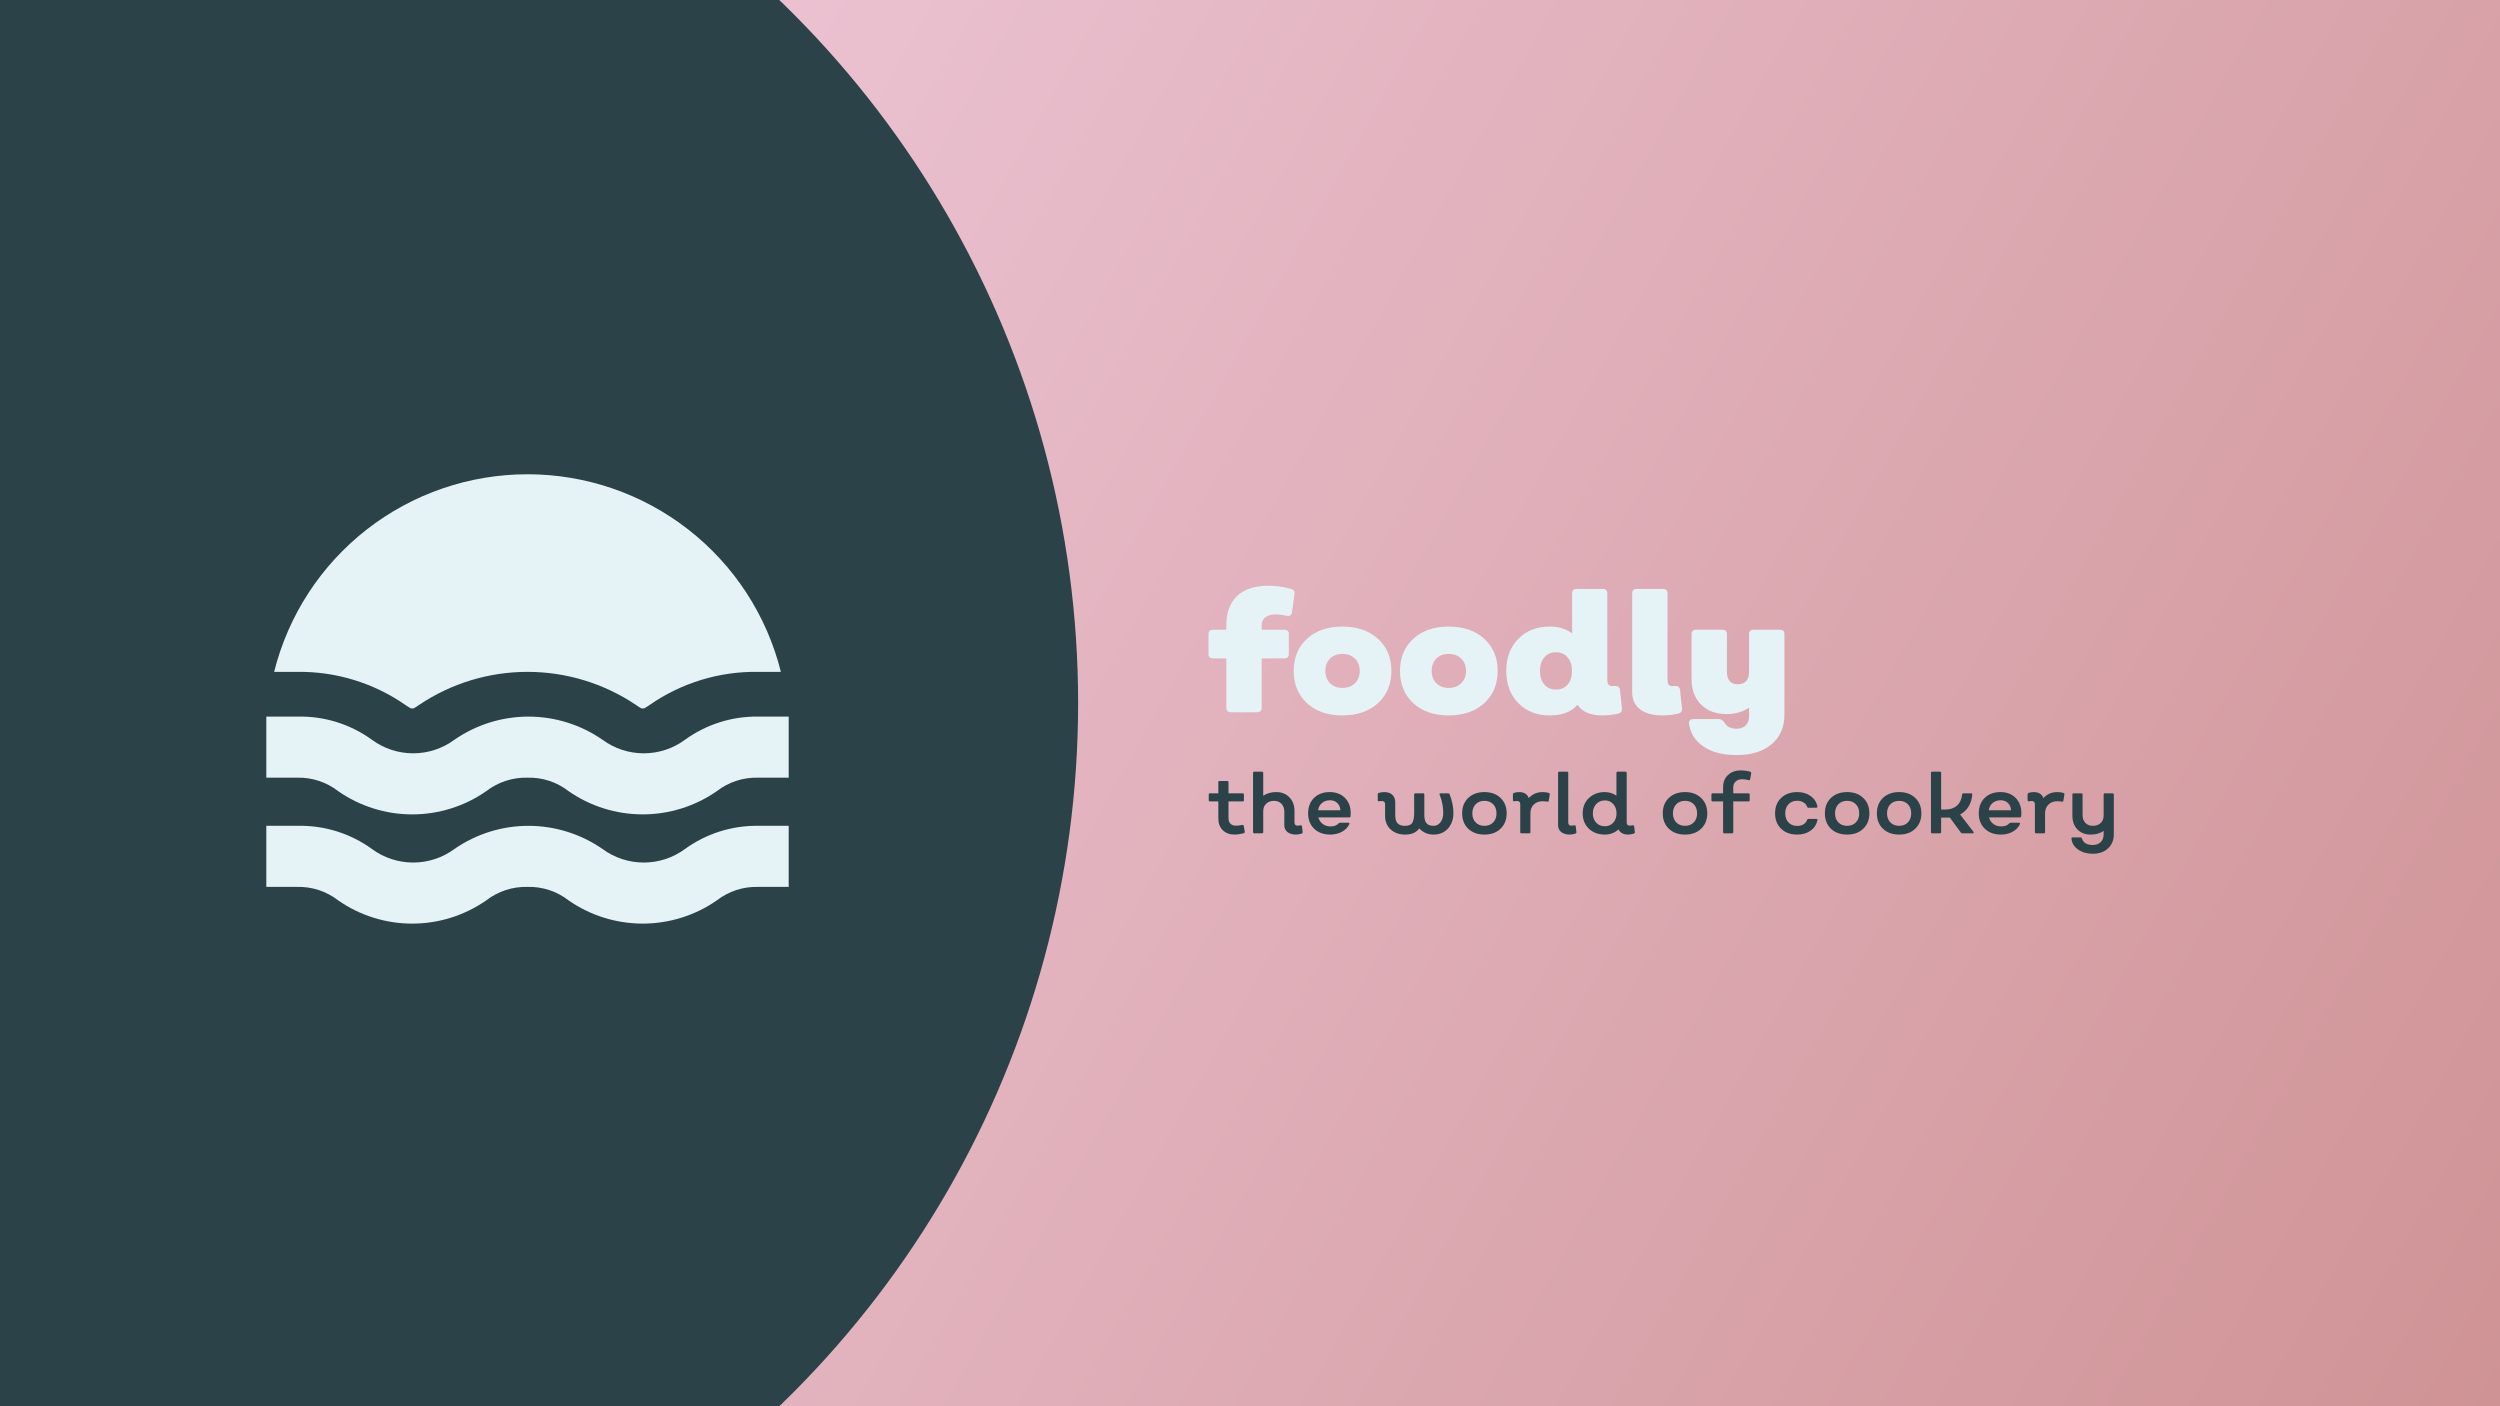 <svg width="1920" height="1080" viewBox="0 0 1920 1080" fill="none" xmlns="http://www.w3.org/2000/svg">
<rect x="0" y="0" width="1920" height="1080" fill="#808080" stroke="none"/>
<g clip-path="url(#clip0_17_75)">
<rect width="1920" height="1080" fill="url(#paint0_linear_17_75)"/>
<circle cx="78" cy="540" r="750" fill="#2B4248"/>
<path d="M210.536 515.997C221.342 472.662 246.369 434.179 281.632 406.677C316.894 379.175 360.366 364.235 405.124 364.235C449.881 364.235 493.352 379.175 528.616 406.677C563.879 434.179 588.905 472.662 599.711 515.997H582.135C552.484 515.561 523.442 524.402 499.085 541.279C497.679 542.294 496.211 543.222 494.691 544.056H492.64C491.12 543.222 489.652 542.294 488.246 541.279C463.674 524.793 434.734 515.988 405.124 515.988C375.513 515.988 346.573 524.793 322.001 541.279C320.594 542.294 319.127 543.222 317.606 544.056H315.556C314.035 543.222 312.568 542.294 311.162 541.279C286.805 524.402 257.763 515.561 228.112 515.997H210.536ZM550.497 607.626C559.52 600.616 570.702 596.948 582.135 597.251H605.716V550.34H582.135C561.998 550.097 542.322 556.351 526.036 568.169C516.871 574.91 505.785 578.548 494.398 578.548C483.012 578.548 471.925 574.91 462.76 568.169C446.061 556.571 426.202 550.353 405.856 550.353C385.509 550.353 365.65 556.571 348.952 568.169C339.787 574.91 328.7 578.548 317.313 578.548C305.927 578.548 294.84 574.91 285.676 568.169C269.189 556.198 249.231 549.938 228.845 550.34H204.53V597.251H228.112C239.544 596.948 250.728 600.616 259.75 607.626C276.419 619.233 296.255 625.455 316.581 625.455C336.907 625.455 356.744 619.233 373.412 607.626C382.447 600.638 393.621 596.973 405.05 597.251C416.487 596.923 427.677 600.594 436.688 607.626C453.387 619.226 473.246 625.443 493.592 625.443C513.939 625.443 533.798 619.226 550.497 607.626ZM550.497 691.511C559.52 684.501 570.702 680.833 582.135 681.135H605.716V634.224H582.135C561.998 633.981 542.322 640.235 526.036 652.053C516.871 658.795 505.785 662.432 494.398 662.432C483.012 662.432 471.925 658.795 462.76 652.053C446.061 640.455 426.202 634.238 405.856 634.238C385.509 634.238 365.65 640.455 348.952 652.053C339.787 658.795 328.7 662.432 317.313 662.432C305.927 662.432 294.84 658.795 285.676 652.053C269.189 640.084 249.231 633.822 228.845 634.224H204.53V681.135H228.112C239.544 680.833 250.728 684.501 259.75 691.511C276.419 703.117 296.255 709.34 316.581 709.34C336.907 709.34 356.744 703.117 373.412 691.511C382.447 684.522 393.621 680.857 405.05 681.135C416.487 680.808 427.677 684.479 436.688 691.511C453.387 703.11 473.246 709.327 493.592 709.327C513.939 709.327 533.798 703.11 550.497 691.511Z" fill="#E5F3F6"/>
<path d="M945.408 547C943.019 547 941.824 545.848 941.824 543.544V505.656H931.712C929.323 505.656 928.128 504.547 928.128 502.328V486.968C928.128 484.749 929.323 483.64 931.712 483.64H941.824V480.44C941.824 470.541 944.555 462.989 950.016 457.784C955.563 452.493 963.584 449.848 974.08 449.848C979.883 449.848 985.685 450.659 991.488 452.28C993.621 452.877 994.517 454.2 994.176 456.248L992.256 470.2C992.085 471.309 991.616 472.12 990.848 472.632C990.165 473.144 989.269 473.229 988.16 472.888C984.917 472.205 981.973 471.864 979.328 471.864C976.171 471.864 973.653 472.632 971.776 474.168C969.899 475.619 968.96 477.581 968.96 480.056V483.64H986.112C988.587 483.64 989.824 484.749 989.824 486.968V502.328C989.824 504.547 988.587 505.656 986.112 505.656H968.96V543.544C968.96 545.848 967.808 547 965.504 547H945.408ZM1030.95 549.432C1019.69 549.432 1010.64 546.317 1003.82 540.088C996.991 533.773 993.578 525.496 993.578 515.256C993.578 505.016 996.991 496.781 1003.82 490.552C1010.64 484.323 1019.69 481.208 1030.95 481.208C1042.3 481.208 1051.39 484.323 1058.22 490.552C1065.13 496.781 1068.59 505.016 1068.59 515.256C1068.59 525.496 1065.13 533.773 1058.22 540.088C1051.39 546.317 1042.3 549.432 1030.95 549.432ZM1030.95 528.312C1034.96 528.312 1038.16 527.117 1040.55 524.728C1043.03 522.339 1044.27 519.181 1044.27 515.256C1044.27 511.331 1043.03 508.173 1040.55 505.784C1038.16 503.395 1034.96 502.2 1030.95 502.2C1027.03 502.2 1023.87 503.395 1021.48 505.784C1019.09 508.173 1017.9 511.331 1017.9 515.256C1017.9 519.181 1019.09 522.339 1021.48 524.728C1023.87 527.117 1027.03 528.312 1030.95 528.312ZM1112.58 549.432C1101.32 549.432 1092.27 546.317 1085.44 540.088C1078.62 533.773 1075.2 525.496 1075.2 515.256C1075.2 505.016 1078.62 496.781 1085.44 490.552C1092.27 484.323 1101.32 481.208 1112.58 481.208C1123.93 481.208 1133.02 484.323 1139.84 490.552C1146.76 496.781 1150.21 505.016 1150.21 515.256C1150.21 525.496 1146.76 533.773 1139.84 540.088C1133.02 546.317 1123.93 549.432 1112.58 549.432ZM1112.58 528.312C1116.59 528.312 1119.79 527.117 1122.18 524.728C1124.65 522.339 1125.89 519.181 1125.89 515.256C1125.89 511.331 1124.65 508.173 1122.18 505.784C1119.79 503.395 1116.59 502.2 1112.58 502.2C1108.65 502.2 1105.5 503.395 1103.11 505.784C1100.72 508.173 1099.52 511.331 1099.52 515.256C1099.52 519.181 1100.72 522.339 1103.11 524.728C1105.5 527.117 1108.65 528.312 1112.58 528.312ZM1245.66 544.056C1245.83 546.189 1244.89 547.512 1242.84 548.024C1238.83 548.963 1234.74 549.432 1230.56 549.432C1221.43 549.432 1215.07 546.701 1211.48 541.24C1206.96 546.701 1199.84 549.432 1190.11 549.432C1180.21 549.432 1172.19 546.275 1166.04 539.96C1159.9 533.645 1156.83 525.411 1156.83 515.256C1156.83 505.101 1159.9 496.909 1166.04 490.68C1172.19 484.365 1180.21 481.208 1190.11 481.208C1197.11 481.208 1202.87 482.957 1207.39 486.456V455.736C1207.39 453.432 1208.58 452.28 1210.97 452.28H1230.94C1233.24 452.28 1234.4 453.432 1234.4 455.736V521.656C1234.4 523.619 1234.69 524.984 1235.29 525.752C1235.89 526.52 1236.91 526.904 1238.36 526.904C1239.13 526.904 1239.77 526.861 1240.28 526.776C1242.59 526.776 1243.87 527.757 1244.12 529.72L1245.66 544.056ZM1194.84 529.592C1198.68 529.592 1201.71 528.312 1203.93 525.752C1206.15 523.192 1207.26 519.693 1207.26 515.256C1207.26 510.904 1206.15 507.448 1203.93 504.888C1201.71 502.243 1198.68 500.92 1194.84 500.92C1191.17 500.92 1188.23 502.243 1186.01 504.888C1183.79 507.533 1182.68 510.989 1182.68 515.256C1182.68 519.523 1183.79 522.979 1186.01 525.624C1188.23 528.269 1191.17 529.592 1194.84 529.592ZM1276.68 549.432C1269.43 549.432 1263.76 547.896 1259.66 544.824C1255.56 541.667 1253.52 537.315 1253.52 531.768V455.736C1253.52 453.432 1254.71 452.28 1257.1 452.28H1277.07C1279.46 452.28 1280.65 453.432 1280.65 455.736V521.656C1280.65 523.619 1280.91 524.984 1281.42 525.752C1282.02 526.52 1283.04 526.904 1284.49 526.904C1285.26 526.904 1285.9 526.861 1286.41 526.776C1288.72 526.776 1290 527.757 1290.25 529.72L1291.79 544.056C1291.96 546.189 1291.02 547.512 1288.97 548.024C1284.96 548.963 1280.87 549.432 1276.68 549.432ZM1333.69 579.896C1323.19 579.896 1314.75 577.72 1308.35 573.368C1301.95 569.101 1298.23 563.256 1297.21 555.832C1297.04 554.723 1297.25 553.827 1297.85 553.144C1298.45 552.547 1299.34 552.248 1300.54 552.248H1320.25C1321.53 552.248 1322.85 553.059 1324.22 554.68C1326.01 558.008 1329.12 559.672 1333.56 559.672C1336.63 559.672 1339.02 558.819 1340.73 557.112C1342.44 555.491 1343.29 553.144 1343.29 550.072V543.544C1338.25 546.787 1332.49 548.408 1326.01 548.408C1317.82 548.408 1311.29 545.976 1306.43 541.112C1301.56 536.248 1299.13 529.805 1299.13 521.784V486.968C1299.13 484.749 1300.32 483.64 1302.71 483.64H1322.68C1325.07 483.64 1326.27 484.749 1326.27 486.968V515.64C1326.27 522.211 1329.04 525.496 1334.59 525.496C1340.39 525.496 1343.29 522.253 1343.29 515.768V486.968C1343.29 484.749 1344.44 483.64 1346.75 483.64H1366.84C1369.23 483.64 1370.43 484.749 1370.43 486.968V549.048C1370.43 558.52 1367.14 566.029 1360.57 571.576C1354 577.123 1345.04 579.896 1333.69 579.896Z" fill="#E5F3F6"/>
<path d="M948.096 640.96C944.384 640.96 941.376 639.829 939.072 637.568C936.811 635.307 935.68 632.32 935.68 628.608V615.488H929.28C928.64 615.488 928.32 615.168 928.32 614.528V610.24C928.32 609.6 928.64 609.28 929.28 609.28H935.68V600.768C935.68 600.128 936 599.808 936.64 599.808H942.528C943.168 599.808 943.488 600.128 943.488 600.768V609.28H954.368C955.008 609.28 955.328 609.6 955.328 610.24V614.528C955.328 615.168 955.008 615.488 954.368 615.488H943.488V628.352C943.488 630.101 943.979 631.509 944.96 632.576C945.984 633.6 947.328 634.112 948.992 634.112C950.784 634.112 952.469 633.92 954.048 633.536C954.688 633.408 955.072 633.664 955.2 634.304L955.968 638.784C956.011 639.339 955.755 639.723 955.2 639.936C952.555 640.619 950.187 640.96 948.096 640.96ZM995.315 640.96C992.627 640.96 990.451 640.32 988.787 639.04C987.166 637.717 986.355 635.989 986.355 633.856V623.296C986.355 620.821 985.63 618.837 984.179 617.344C982.728 615.808 980.83 615.04 978.483 615.04C976.008 615.04 974.003 615.765 972.467 617.216C970.931 618.624 970.163 620.501 970.163 622.848V639.04C970.163 639.68 969.843 640 969.203 640H963.315C962.675 640 962.355 639.68 962.355 639.04V593.6C962.355 592.96 962.675 592.64 963.315 592.64H969.203C969.843 592.64 970.163 592.96 970.163 593.6V611.136C972.894 609.259 976.222 608.32 980.147 608.32C984.328 608.32 987.699 609.664 990.259 612.352C992.862 614.997 994.163 618.496 994.163 622.848V631.744C994.163 632.469 994.355 633.045 994.739 633.472C995.166 633.899 995.72 634.112 996.403 634.112C997.086 634.112 997.875 634.027 998.771 633.856C999.454 633.728 999.838 633.984 999.923 634.624L1000.44 639.04C1000.48 639.595 1000.22 639.979 999.667 640.192C998.088 640.704 996.638 640.96 995.315 640.96ZM1021.65 640.96C1016.58 640.96 1012.46 639.467 1009.3 636.48C1006.19 633.493 1004.63 629.547 1004.63 624.64C1004.63 619.733 1006.14 615.787 1009.17 612.8C1012.25 609.813 1016.26 608.32 1021.21 608.32C1026.03 608.32 1029.91 609.792 1032.85 612.736C1035.84 615.68 1037.33 619.563 1037.33 624.384C1037.33 624.981 1037.29 625.835 1037.21 626.944C1037.08 627.499 1036.72 627.776 1036.12 627.776H1012.5C1013.1 629.909 1014.23 631.595 1015.89 632.832C1017.56 634.069 1019.54 634.688 1021.85 634.688C1024.62 634.688 1026.65 633.941 1027.93 632.448C1028.31 632.064 1028.72 631.872 1029.14 631.872H1035.48C1035.82 631.872 1036.08 631.979 1036.25 632.192C1036.42 632.405 1036.42 632.661 1036.25 632.96C1035.14 635.392 1033.26 637.333 1030.61 638.784C1028.01 640.235 1025.02 640.96 1021.65 640.96ZM1012.31 622.272H1029.4C1029.31 620.011 1028.54 618.176 1027.09 616.768C1025.69 615.317 1023.79 614.592 1021.4 614.592C1019.01 614.592 1016.96 615.296 1015.25 616.704C1013.59 618.112 1012.61 619.968 1012.31 622.272ZM1078.97 640.96C1074.62 640.96 1070.99 639.659 1068.09 637.056C1065.19 634.453 1063.74 630.912 1063.74 626.432V617.536C1063.74 615.957 1062.84 615.168 1061.05 615.168C1060.75 615.168 1060.16 615.232 1059.26 615.36C1058.49 615.445 1058.11 615.189 1058.11 614.592V610.112C1058.11 609.515 1058.36 609.131 1058.88 608.96C1060.24 608.533 1061.67 608.32 1063.16 608.32C1065.81 608.32 1067.86 609.024 1069.31 610.432C1070.8 611.797 1071.55 613.739 1071.55 616.256V625.984C1071.55 628.928 1072.14 631.04 1073.34 632.32C1074.58 633.6 1076.45 634.24 1078.97 634.24C1081.87 634.24 1083.77 633.429 1084.67 631.808C1085.61 630.187 1086.08 627.733 1086.08 624.448V610.24C1086.08 609.6 1086.4 609.28 1087.04 609.28H1092.92C1093.56 609.28 1093.88 609.6 1093.88 610.24V625.984C1093.88 628.885 1094.46 630.997 1095.61 632.32C1096.76 633.6 1098.56 634.24 1100.99 634.24C1103.16 634.24 1104.93 633.323 1106.3 631.488C1107.71 629.653 1108.41 627.307 1108.41 624.448C1108.41 619.584 1107.49 614.891 1105.66 610.368C1105.36 609.643 1105.62 609.28 1106.43 609.28H1112.25C1112.76 609.28 1113.13 609.536 1113.34 610.048C1115.26 615.083 1116.22 619.861 1116.22 624.384C1116.22 629.291 1114.81 633.28 1112 636.352C1109.18 639.424 1105.51 640.96 1100.99 640.96C1096.55 640.96 1092.9 639.381 1090.04 636.224C1088.76 637.845 1087.25 639.04 1085.5 639.808C1083.79 640.576 1081.62 640.96 1078.97 640.96ZM1152.38 636.48C1149.27 639.467 1145.15 640.96 1140.03 640.96C1134.91 640.96 1130.77 639.467 1127.61 636.48C1124.5 633.493 1122.94 629.547 1122.94 624.64C1122.94 619.733 1124.5 615.787 1127.61 612.8C1130.77 609.813 1134.91 608.32 1140.03 608.32C1145.15 608.32 1149.27 609.813 1152.38 612.8C1155.54 615.787 1157.12 619.733 1157.12 624.64C1157.12 629.547 1155.54 633.493 1152.38 636.48ZM1133.31 631.616C1135.02 633.365 1137.26 634.24 1140.03 634.24C1142.8 634.24 1145.04 633.365 1146.75 631.616C1148.46 629.867 1149.31 627.541 1149.31 624.64C1149.31 621.739 1148.46 619.413 1146.75 617.664C1145.04 615.915 1142.8 615.04 1140.03 615.04C1137.26 615.04 1135.02 615.915 1133.31 617.664C1131.6 619.413 1130.75 621.739 1130.75 624.64C1130.75 627.541 1131.6 629.867 1133.31 631.616ZM1189.5 608.96C1190.06 609.131 1190.29 609.515 1190.21 610.112L1189.44 614.912C1189.31 615.552 1188.93 615.808 1188.29 615.68C1187.09 615.467 1185.88 615.36 1184.64 615.36C1181.91 615.36 1179.67 616.213 1177.92 617.92C1176.21 619.627 1175.36 621.867 1175.36 624.64V639.04C1175.36 639.68 1175.04 640 1174.4 640H1168.51C1167.87 640 1167.55 639.68 1167.55 639.04V617.536C1167.55 615.957 1166.66 615.168 1164.86 615.168C1164.57 615.168 1163.97 615.232 1163.07 615.36C1162.3 615.445 1161.92 615.189 1161.92 614.592V610.112C1161.92 609.515 1162.18 609.131 1162.69 608.96C1164.05 608.533 1165.35 608.32 1166.59 608.32C1170.47 608.32 1172.97 609.856 1174.08 612.928C1176.9 609.856 1180.44 608.32 1184.7 608.32C1186.5 608.32 1188.1 608.533 1189.5 608.96ZM1205.57 640.96C1202.88 640.96 1200.7 640.32 1199.04 639.04C1197.42 637.717 1196.61 635.989 1196.61 633.856V593.6C1196.61 592.96 1196.93 592.64 1197.57 592.64H1203.45C1204.09 592.64 1204.41 592.96 1204.41 593.6V631.744C1204.41 632.469 1204.61 633.045 1204.99 633.472C1205.42 633.899 1205.97 634.112 1206.65 634.112C1207.34 634.112 1208.13 634.027 1209.02 633.856C1209.7 633.728 1210.09 633.984 1210.17 634.624L1210.69 639.04C1210.77 639.595 1210.51 639.979 1209.92 640.192C1208.34 640.704 1206.89 640.96 1205.57 640.96ZM1255.57 639.04C1255.61 639.595 1255.36 639.979 1254.8 640.192C1253.22 640.704 1251.77 640.96 1250.45 640.96C1246.78 640.96 1244.31 639.637 1243.03 636.992C1240 639.637 1236.48 640.96 1232.47 640.96C1227.52 640.96 1223.44 639.445 1220.24 636.416C1217.08 633.344 1215.51 629.419 1215.51 624.64C1215.51 619.861 1217.08 615.957 1220.24 612.928C1223.44 609.856 1227.52 608.32 1232.47 608.32C1235.79 608.32 1238.78 609.237 1241.43 611.072V593.6C1241.43 592.96 1241.75 592.64 1242.39 592.64H1248.34C1248.98 592.64 1249.3 592.96 1249.3 593.6V631.744C1249.3 632.469 1249.49 633.045 1249.87 633.472C1250.3 633.899 1250.85 634.112 1251.54 634.112C1252.22 634.112 1253.01 634.027 1253.91 633.856C1254.59 633.728 1254.97 633.984 1255.06 634.624L1255.57 639.04ZM1232.53 634.56C1235.17 634.56 1237.33 633.643 1238.99 631.808C1240.66 629.931 1241.49 627.541 1241.49 624.64C1241.49 621.739 1240.66 619.371 1238.99 617.536C1237.33 615.659 1235.17 614.72 1232.53 614.72C1229.84 614.72 1227.62 615.659 1225.87 617.536C1224.17 619.371 1223.31 621.739 1223.31 624.64C1223.31 627.541 1224.17 629.931 1225.87 631.808C1227.62 633.643 1229.84 634.56 1232.53 634.56ZM1306.44 636.48C1303.33 639.467 1299.21 640.96 1294.09 640.96C1288.97 640.96 1284.83 639.467 1281.68 636.48C1278.56 633.493 1277.01 629.547 1277.01 624.64C1277.01 619.733 1278.56 615.787 1281.68 612.8C1284.83 609.813 1288.97 608.32 1294.09 608.32C1299.21 608.32 1303.33 609.813 1306.44 612.8C1309.6 615.787 1311.18 619.733 1311.18 624.64C1311.18 629.547 1309.6 633.493 1306.44 636.48ZM1287.37 631.616C1289.08 633.365 1291.32 634.24 1294.09 634.24C1296.87 634.24 1299.11 633.365 1300.81 631.616C1302.52 629.867 1303.37 627.541 1303.37 624.64C1303.37 621.739 1302.52 619.413 1300.81 617.664C1299.11 615.915 1296.87 615.04 1294.09 615.04C1291.32 615.04 1289.08 615.915 1287.37 617.664C1285.67 619.413 1284.81 621.739 1284.81 624.64C1284.81 627.541 1285.67 629.867 1287.37 631.616ZM1324.3 640C1323.66 640 1323.34 639.68 1323.34 639.04V615.488H1315.34C1314.7 615.488 1314.38 615.168 1314.38 614.528V610.24C1314.38 609.6 1314.7 609.28 1315.34 609.28H1323.34V604.608C1323.34 600.725 1324.58 597.611 1327.05 595.264C1329.53 592.875 1332.79 591.68 1336.85 591.68C1339.53 591.68 1341.99 592.021 1344.21 592.704C1344.76 592.917 1345 593.28 1344.91 593.792L1344.14 598.336C1343.97 599.061 1343.59 599.339 1342.99 599.168C1341.45 598.699 1339.75 598.464 1337.87 598.464C1335.87 598.464 1334.24 599.04 1333.01 600.192C1331.77 601.301 1331.15 602.773 1331.15 604.608V609.28H1342.8C1343.44 609.28 1343.76 609.6 1343.76 610.24V614.528C1343.76 615.168 1343.44 615.488 1342.8 615.488H1331.15V639.04C1331.15 639.68 1330.83 640 1330.19 640H1324.3ZM1380.28 640.96C1375.16 640.96 1371.04 639.467 1367.93 636.48C1364.81 633.493 1363.26 629.547 1363.26 624.64C1363.26 619.733 1364.81 615.787 1367.93 612.8C1371.04 609.813 1375.16 608.32 1380.28 608.32C1384.33 608.32 1387.75 609.323 1390.52 611.328C1393.34 613.333 1395.08 616 1395.77 619.328C1395.9 620.011 1395.62 620.352 1394.94 620.352H1388.86C1388.34 620.352 1388 620.075 1387.83 619.52C1387.36 618.155 1386.44 617.067 1385.08 616.256C1383.71 615.403 1382.11 614.976 1380.28 614.976C1377.51 614.976 1375.27 615.872 1373.56 617.664C1371.9 619.413 1371.06 621.739 1371.06 624.64C1371.06 627.541 1371.9 629.888 1373.56 631.68C1375.27 633.429 1377.51 634.304 1380.28 634.304C1382.11 634.304 1383.71 633.899 1385.08 633.088C1386.44 632.235 1387.36 631.125 1387.83 629.76C1388 629.205 1388.34 628.928 1388.86 628.928H1394.94C1395.62 628.928 1395.9 629.269 1395.77 629.952C1395.08 633.28 1393.34 635.947 1390.52 637.952C1387.75 639.957 1384.33 640.96 1380.28 640.96ZM1430.94 636.48C1427.83 639.467 1423.71 640.96 1418.59 640.96C1413.47 640.96 1409.33 639.467 1406.18 636.48C1403.06 633.493 1401.51 629.547 1401.51 624.64C1401.51 619.733 1403.06 615.787 1406.18 612.8C1409.33 609.813 1413.47 608.32 1418.59 608.32C1423.71 608.32 1427.83 609.813 1430.94 612.8C1434.1 615.787 1435.68 619.733 1435.68 624.64C1435.68 629.547 1434.1 633.493 1430.94 636.48ZM1411.87 631.616C1413.58 633.365 1415.82 634.24 1418.59 634.24C1421.37 634.24 1423.61 633.365 1425.31 631.616C1427.02 629.867 1427.87 627.541 1427.87 624.64C1427.87 621.739 1427.02 619.413 1425.31 617.664C1423.61 615.915 1421.37 615.04 1418.59 615.04C1415.82 615.04 1413.58 615.915 1411.87 617.664C1410.17 619.413 1409.31 621.739 1409.31 624.64C1409.31 627.541 1410.17 629.867 1411.87 631.616ZM1470.88 636.48C1467.77 639.467 1463.65 640.96 1458.53 640.96C1453.41 640.96 1449.27 639.467 1446.11 636.48C1443 633.493 1441.44 629.547 1441.44 624.64C1441.44 619.733 1443 615.787 1446.11 612.8C1449.27 609.813 1453.41 608.32 1458.53 608.32C1463.65 608.32 1467.77 609.813 1470.88 612.8C1474.04 615.787 1475.62 619.733 1475.62 624.64C1475.62 629.547 1474.04 633.493 1470.88 636.48ZM1451.81 631.616C1453.52 633.365 1455.76 634.24 1458.53 634.24C1461.3 634.24 1463.54 633.365 1465.25 631.616C1466.96 629.867 1467.81 627.541 1467.81 624.64C1467.81 621.739 1466.96 619.413 1465.25 617.664C1463.54 615.915 1461.3 615.04 1458.53 615.04C1455.76 615.04 1453.52 615.915 1451.81 617.664C1450.1 619.413 1449.25 621.739 1449.25 624.64C1449.25 627.541 1450.1 629.867 1451.81 631.616ZM1515.62 638.848C1515.88 639.189 1515.94 639.467 1515.81 639.68C1515.68 639.893 1515.43 640 1515.04 640H1507.11C1506.6 640 1506.21 639.808 1505.96 639.424L1497.44 627.84C1497.02 627.883 1496.4 627.904 1495.59 627.904H1490.79V639.04C1490.79 639.68 1490.47 640 1489.83 640H1483.94C1483.3 640 1482.98 639.68 1482.98 639.04V593.6C1482.98 592.96 1483.3 592.64 1483.94 592.64H1489.83C1490.47 592.64 1490.79 592.96 1490.79 593.6V621.696H1494.18C1497.81 621.696 1500.73 620.693 1502.95 618.688C1505.21 616.683 1506.53 613.867 1506.92 610.24C1507 609.6 1507.32 609.28 1507.88 609.28H1513.76C1514.49 609.28 1514.81 609.6 1514.72 610.24C1514 617.451 1510.88 622.549 1505.38 625.536L1515.62 638.848ZM1536.72 640.96C1531.64 640.96 1527.52 639.467 1524.36 636.48C1521.25 633.493 1519.69 629.547 1519.69 624.64C1519.69 619.733 1521.21 615.787 1524.24 612.8C1527.31 609.813 1531.32 608.32 1536.27 608.32C1541.09 608.32 1544.97 609.792 1547.92 612.736C1550.9 615.68 1552.4 619.563 1552.4 624.384C1552.4 624.981 1552.35 625.835 1552.27 626.944C1552.14 627.499 1551.78 627.776 1551.18 627.776H1527.56C1528.16 629.909 1529.29 631.595 1530.96 632.832C1532.62 634.069 1534.6 634.688 1536.91 634.688C1539.68 634.688 1541.71 633.941 1542.99 632.448C1543.37 632.064 1543.78 631.872 1544.2 631.872H1550.54C1550.88 631.872 1551.14 631.979 1551.31 632.192C1551.48 632.405 1551.48 632.661 1551.31 632.96C1550.2 635.392 1548.32 637.333 1545.68 638.784C1543.07 640.235 1540.09 640.96 1536.72 640.96ZM1527.37 622.272H1544.46C1544.38 620.011 1543.61 618.176 1542.16 616.768C1540.75 615.317 1538.85 614.592 1536.46 614.592C1534.07 614.592 1532.02 615.296 1530.32 616.704C1528.65 618.112 1527.67 619.968 1527.37 622.272ZM1584.75 608.96C1585.31 609.131 1585.54 609.515 1585.46 610.112L1584.69 614.912C1584.56 615.552 1584.18 615.808 1583.54 615.68C1582.34 615.467 1581.13 615.36 1579.89 615.36C1577.16 615.36 1574.92 616.213 1573.17 617.92C1571.46 619.627 1570.61 621.867 1570.61 624.64V639.04C1570.61 639.68 1570.29 640 1569.65 640H1563.76C1563.12 640 1562.8 639.68 1562.8 639.04V617.536C1562.8 615.957 1561.91 615.168 1560.11 615.168C1559.82 615.168 1559.22 615.232 1558.32 615.36C1557.55 615.445 1557.17 615.189 1557.17 614.592V610.112C1557.17 609.515 1557.43 609.131 1557.94 608.96C1559.3 608.533 1560.6 608.32 1561.84 608.32C1565.72 608.32 1568.22 609.856 1569.33 612.928C1572.15 609.856 1575.69 608.32 1579.95 608.32C1581.75 608.32 1583.35 608.533 1584.75 608.96ZM1607.28 655.68C1602.84 655.68 1599.09 654.613 1596.02 652.48C1592.94 650.347 1591.24 647.573 1590.9 644.16C1590.81 643.477 1591.11 643.136 1591.79 643.136H1597.87C1598.38 643.136 1598.72 643.413 1598.9 643.968C1600 647.296 1602.8 648.96 1607.28 648.96C1609.67 648.96 1611.65 648.256 1613.23 646.848C1614.81 645.44 1615.6 643.413 1615.6 640.768V638.144C1612.87 640.021 1609.54 640.96 1605.62 640.96C1601.43 640.96 1598.04 639.637 1595.44 636.992C1592.88 634.304 1591.6 630.784 1591.6 626.432V610.24C1591.6 609.6 1591.92 609.28 1592.56 609.28H1598.45C1599.09 609.28 1599.41 609.6 1599.41 610.24V625.984C1599.41 628.459 1600.13 630.464 1601.58 632C1603.03 633.493 1604.93 634.24 1607.28 634.24C1609.75 634.24 1611.76 633.536 1613.3 632.128C1614.83 630.677 1615.6 628.779 1615.6 626.432V610.24C1615.6 609.6 1615.92 609.28 1616.56 609.28H1622.45C1623.09 609.28 1623.41 609.6 1623.41 610.24V640.768C1623.41 645.163 1621.94 648.747 1618.99 651.52C1616.09 654.293 1612.19 655.68 1607.28 655.68Z" fill="#2B4248"/>
</g>
<defs>
<linearGradient id="paint0_linear_17_75" x1="0" y1="0" x2="1920" y2="1080" gradientUnits="userSpaceOnUse">
<stop stop-color="#F4D0E4"/>
<stop offset="1" stop-color="#CF9395"/>
</linearGradient>
<clipPath id="clip0_17_75">
<rect width="1920" height="1080" fill="white"/>
</clipPath>
</defs>
</svg>
